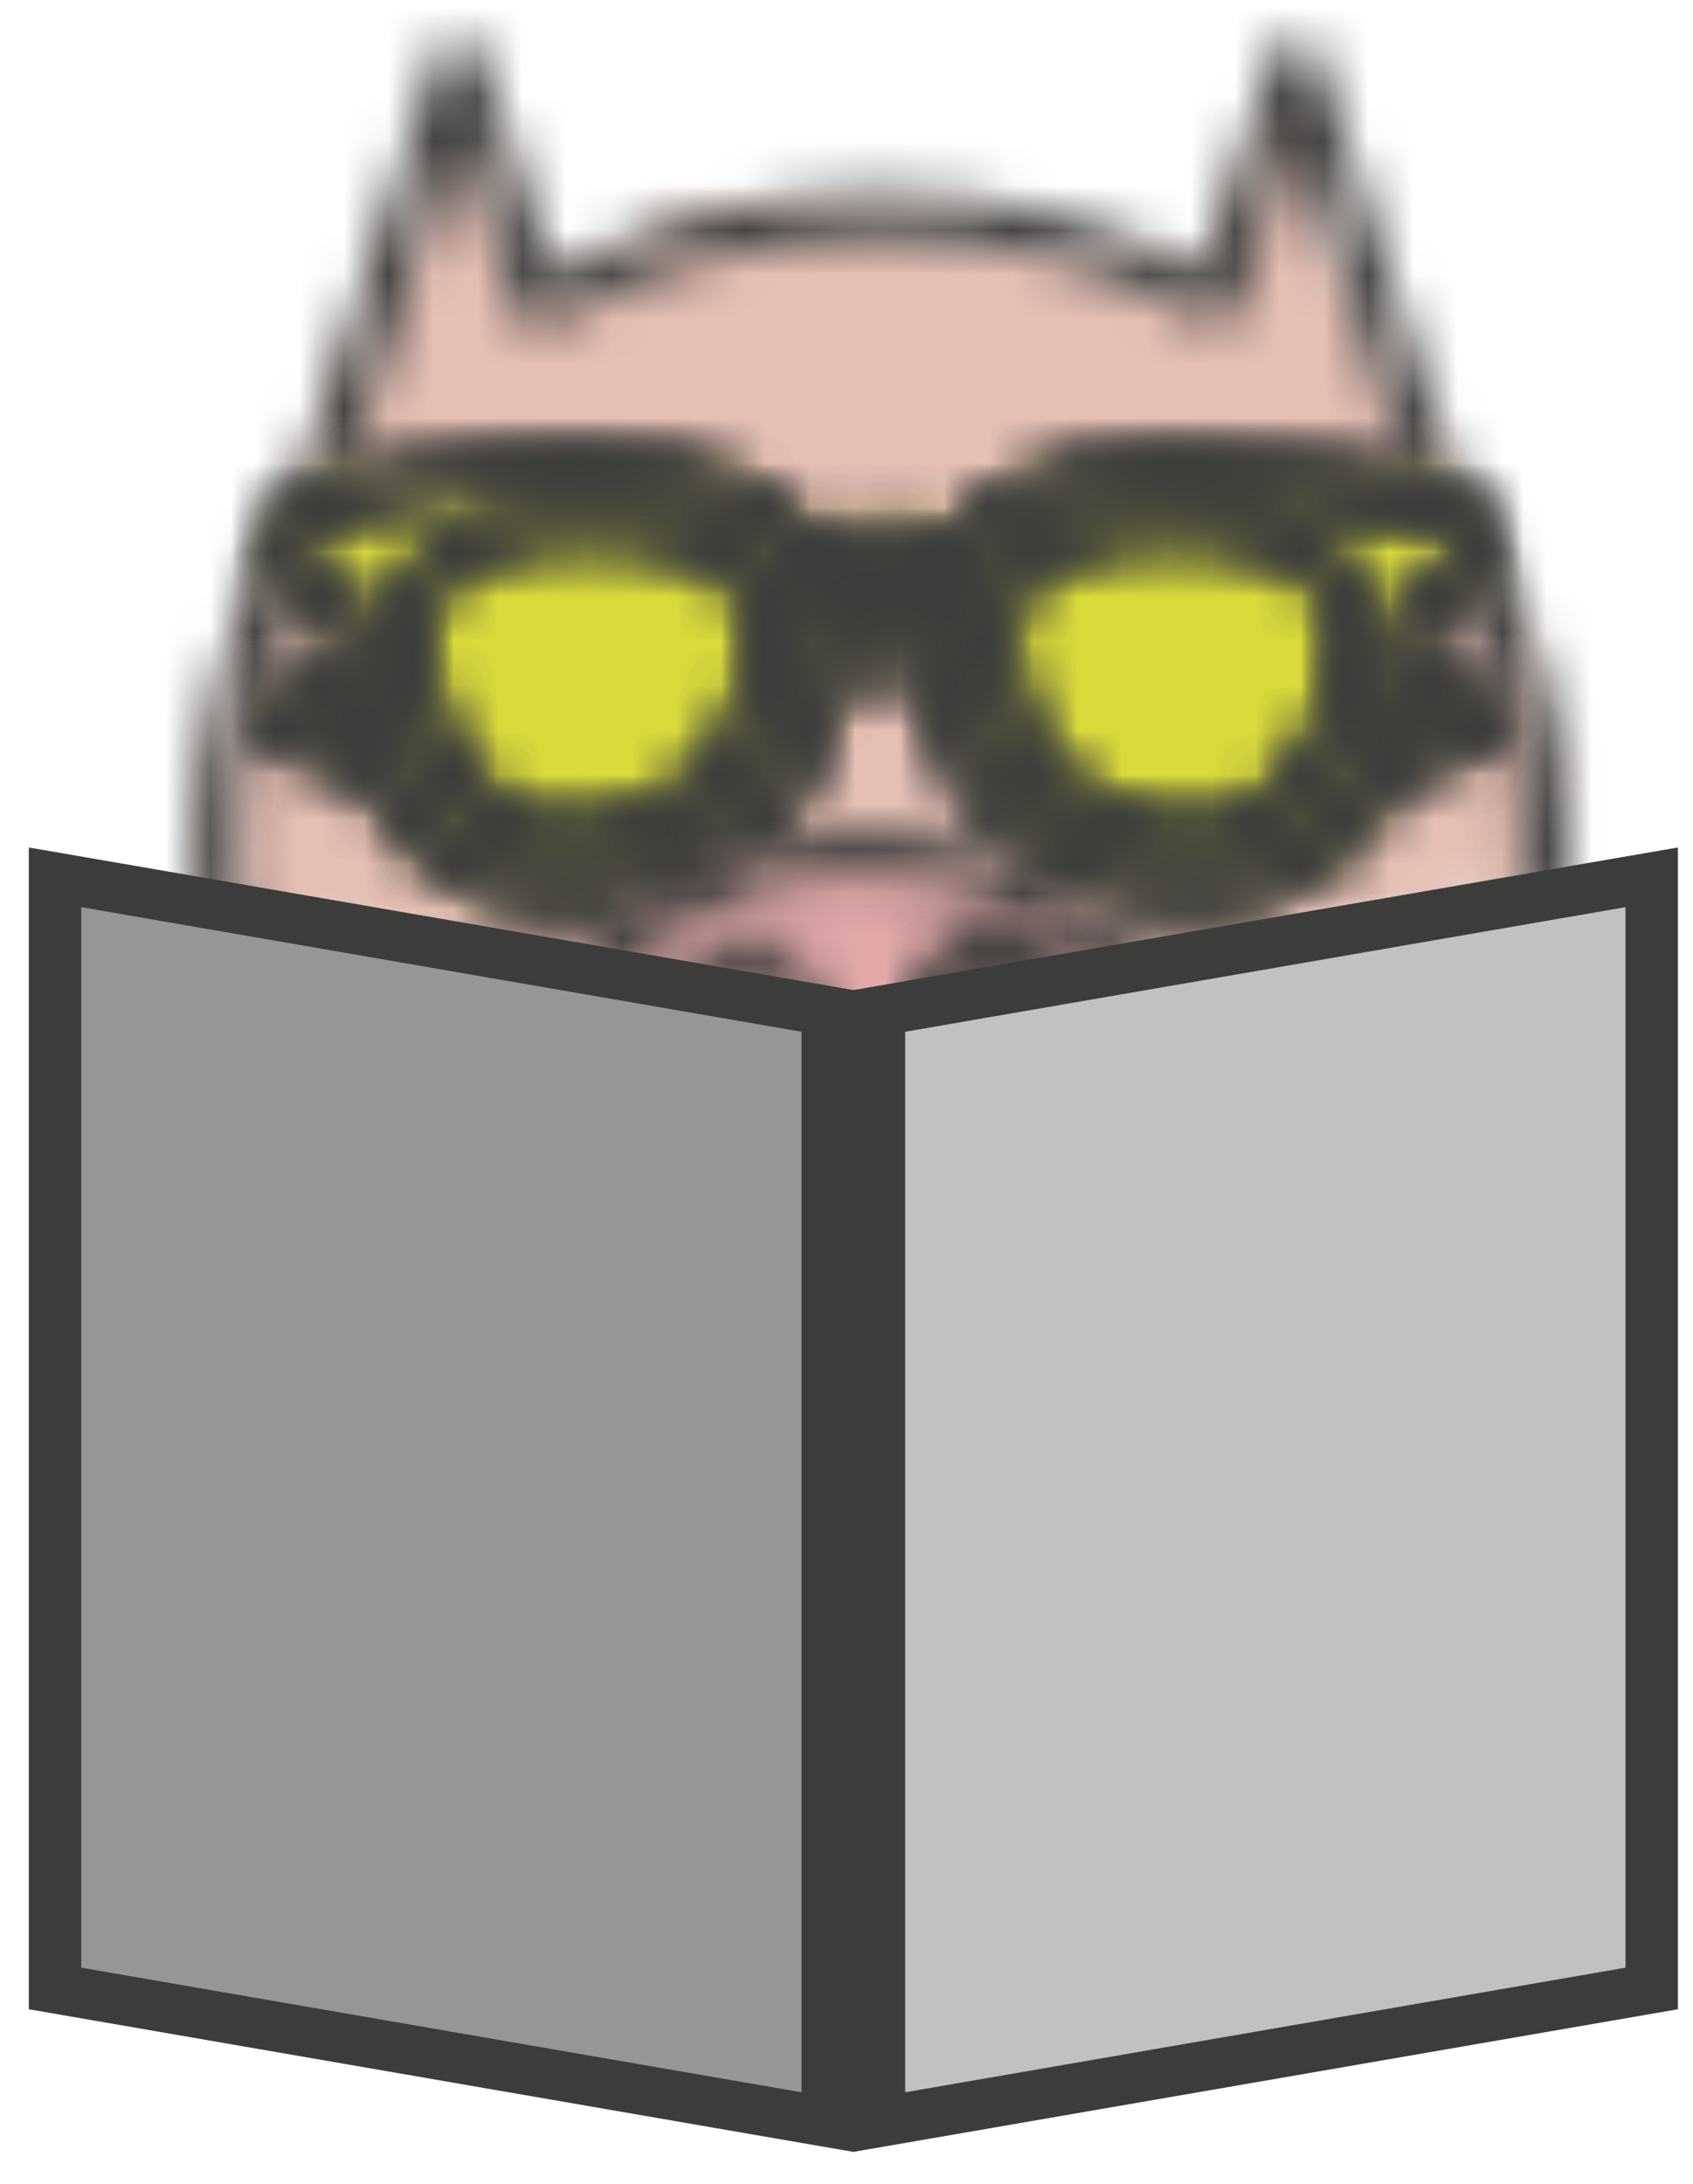 <?xml version="1.0" encoding="UTF-8"?>
<svg width="38px" height="49px" viewBox="0 0 38 49" version="1.1" xmlns="http://www.w3.org/2000/svg" xmlns:xlink="http://www.w3.org/1999/xlink">
    <!-- Generator: Sketch 44.1 (41455) - http://www.bohemiancoding.com/sketch -->
    <title>piggettingaround</title>
    <desc>Created with Sketch.</desc>
    <defs>
        <path d="M22.517,5.17 L21.874,4.829 L20.603,4.317 C20.603,4.317 18.392,3.804 18.19,3.804 C17.988,3.804 15.258,3.406 15.258,3.406 L13.204,3.292 C13.204,3.292 11.281,3.633 10.874,3.443 C10.464,3.254 9.012,4.829 9.012,4.829 L7.338,4.829 L5.845,0.561 L3.256,7.217 L0.945,13.306 L0.288,16.931 L0.527,19.015 L2.088,19.668 L15.258,22.634 L28.193,18.766 L29.868,18.998 C29.868,18.998 30.044,17.913 30.17,17.757 C30.297,17.601 30.044,15.353 30.163,15.028 C30.282,14.705 28.879,11.559 28.887,11.548 C28.895,11.535 27.273,8.014 27.273,8.014 L25.435,3.748 L24.545,0.049 L22.517,5.17 Z" id="path-1"></path>
        <path d="M24.374,0.536 L22.799,5.4 L22.652,5.326 C20.473,4.245 18.018,3.673 15.552,3.673 C13.031,3.673 10.527,4.269 8.311,5.397 L8.164,5.472 L6.565,0.537 C6.499,0.331 6.303,0.194 6.079,0.194 C5.854,0.194 5.658,0.331 5.592,0.536 L2.178,11.079 L2.171,11.091 C0.846,13.302 0.147,15.825 0.147,18.389 C0.147,18.988 0.185,19.579 0.258,20.16 C0.457,20.131 0.661,20.102 0.868,20.078 C1.003,20.064 1.136,20.049 1.268,20.039 C1.201,19.497 1.165,18.947 1.165,18.389 C1.165,15.973 1.83,13.597 3.089,11.518 C3.108,11.488 3.123,11.456 3.136,11.417 L6.08,2.327 L7.379,6.341 C7.426,6.486 7.536,6.599 7.685,6.654 C7.833,6.706 7.995,6.692 8.131,6.615 C10.362,5.328 12.929,4.648 15.552,4.648 C18.12,4.648 20.64,5.302 22.841,6.539 C22.975,6.615 23.141,6.628 23.282,6.574 C23.43,6.52 23.541,6.406 23.587,6.263 L24.862,2.327 L27.637,10.898 C27.65,10.938 27.669,10.977 27.694,11.014 C29.163,13.217 29.939,15.766 29.939,18.389 C29.939,18.853 29.913,19.312 29.866,19.765 C30.203,19.837 30.536,19.927 30.861,20.033 C30.923,19.493 30.957,18.944 30.957,18.389 C30.957,15.61 30.142,12.905 28.599,10.562 L28.584,10.531 L25.347,0.536 C25.281,0.331 25.085,0.194 24.862,0.194 C24.636,0.194 24.44,0.331 24.374,0.536 Z" id="path-3"></path>
        <path d="M17.251,0.638 L15.421,1.889 L14.801,1.685 C14.801,1.685 13.666,1.69 13.426,1.685 C13.188,1.68 11.992,1.889 11.992,1.889 L11.734,1.576 L10.469,0.609 L8.827,0.182 L5.121,0.182 C5.002,0.182 1.786,0.581 1.786,0.581 C1.786,0.581 0.76,1.177 0.64,1.292 L0.319,2.142 L0.916,2.607 L1.786,3.432 L1.926,4.839 L0.581,5.35 L0.193,5.844 L2.493,6.639 L4.106,8.942 L6.765,9.739 C6.765,9.739 9.996,8.866 9.872,8.815 C9.748,8.766 11.734,6.952 11.734,6.952 L12.65,4.279 L14.937,4.307 L15.279,5.35 L16.594,7.989 L18.19,9.185 L19.522,9.36 L21.881,9.484 L23.964,8.574 L25.139,6.782 L26.034,6.355 L27.12,5.718 L26.724,5.103 L25.587,4.839 L26.034,3.027 L27.08,2.607 C27.08,2.607 27.169,1.946 27.08,2.003 C26.99,2.06 26.482,0.859 26.482,0.859 L23.346,0.211 L19.761,0.041 L17.251,0.638 Z" id="path-5"></path>
        <path d="M16.891,1.008 C17.868,0.457 19.14,0.176 20.673,0.176 C22.772,0.176 25.627,0.479 27.347,1.329 C27.646,1.477 27.83,1.769 27.83,2.092 L27.83,2.739 C27.83,3.113 27.582,3.441 27.213,3.556 C26.689,3.72 26.423,4.013 26.423,4.428 C26.423,4.634 26.415,4.839 26.4,5.042 L27.695,5.662 C27.945,5.781 28.095,6.02 28.088,6.286 C28.081,6.553 27.918,6.784 27.663,6.892 L26.159,7.523 C26.019,7.58 25.87,7.61 25.721,7.61 L25.717,7.61 C25.528,7.999 25.303,8.361 25.042,8.689 C24.056,9.932 22.68,10.616 21.171,10.616 C19.313,10.616 17.65,9.934 16.49,8.697 C15.629,7.778 15.083,6.595 14.91,5.31 L13.267,5.31 C13.094,6.595 12.548,7.778 11.686,8.697 C10.526,9.934 8.864,10.616 7.005,10.616 C5.496,10.616 4.12,9.932 3.135,8.689 C2.874,8.361 2.649,7.999 2.459,7.61 L2.455,7.61 C2.306,7.61 2.157,7.58 2.018,7.523 L0.515,6.892 C0.259,6.784 0.096,6.553 0.088,6.286 C0.082,6.02 0.232,5.781 0.482,5.662 L1.777,5.042 C1.762,4.839 1.754,4.634 1.754,4.428 C1.754,4.013 1.488,3.72 0.963,3.556 C0.594,3.441 0.345,3.113 0.345,2.739 L0.345,2.092 C0.345,1.769 0.531,1.477 0.83,1.329 C1.957,0.772 4.302,0.176 7.502,0.176 C9.036,0.176 10.309,0.457 11.286,1.008 C11.759,1.275 12.161,1.626 12.482,2.038 C12.849,1.954 13.366,1.876 14.088,1.876 C14.81,1.876 15.327,1.954 15.695,2.038 C16.015,1.626 16.419,1.275 16.891,1.008 Z M17.134,8.145 C18.128,9.207 19.562,9.79 21.171,9.79 C22.404,9.79 23.534,9.223 24.354,8.189 C25.129,7.211 25.559,5.875 25.559,4.428 C25.559,3.65 26.064,3.046 26.945,2.771 C26.956,2.768 26.966,2.754 26.966,2.739 L26.966,2.092 C26.966,2.079 26.96,2.068 26.949,2.062 L20.673,1.002 C19.298,1.002 18.173,1.242 17.33,1.719 C16.309,2.295 15.691,3.382 15.716,4.555 C15.745,5.926 16.249,7.201 17.134,8.145 Z M3.823,8.189 C4.643,9.223 5.772,9.79 7.005,9.79 C8.614,9.79 10.049,9.207 11.043,8.145 C11.928,7.201 12.431,5.926 12.461,4.555 C12.486,3.382 11.868,2.295 10.846,1.719 C10.005,1.242 8.879,1.002 7.502,1.002 C5.506,1.002 2.808,1.281 1.227,2.061 C1.216,2.068 1.21,2.079 1.21,2.092 L1.21,2.739 C1.21,2.754 1.218,2.768 1.231,2.771 C2.112,3.046 2.618,3.65 2.618,4.428 C2.618,5.875 3.046,7.211 3.823,8.189 Z M12.944,2.788 C13.003,2.912 13.055,3.037 13.1,3.165 L15.077,3.165 C15.122,3.037 15.174,2.912 15.232,2.788 C14.941,2.739 14.568,2.701 14.088,2.701 C13.609,2.701 13.237,2.739 12.944,2.788 Z M13.295,3.992 C13.316,4.152 13.325,4.318 13.325,4.484 L14.851,4.484 C14.851,4.318 14.861,4.152 14.881,3.992 L13.295,3.992 Z M26.282,5.909 C26.233,6.161 26.17,6.407 26.097,6.646 L27.017,6.26 L26.282,5.909 Z M1.159,6.26 L2.08,6.646 C2.006,6.407 1.944,6.161 1.895,5.909 L1.159,6.26 Z M16.149,4.428 C16.149,2.516 17.799,1.419 20.673,1.419 C23.418,1.419 25.123,2.572 25.123,4.428 C25.123,7.248 23.424,9.374 21.171,9.374 C19.667,9.374 18.382,8.854 17.459,7.868 C16.614,6.968 16.149,5.745 16.149,4.428 Z M18.103,7.317 C18.857,8.123 19.919,8.549 21.171,8.549 C22.931,8.549 24.259,6.777 24.259,4.428 C24.259,2.401 21.514,2.244 20.673,2.244 C19.307,2.244 17.013,2.527 17.013,4.428 C17.013,5.542 17.4,6.569 18.103,7.317 Z M3.053,4.428 C3.053,2.572 4.758,1.419 7.502,1.419 C10.378,1.419 12.028,2.516 12.028,4.428 C12.028,5.745 11.563,6.968 10.718,7.868 C9.795,8.854 8.51,9.374 7.005,9.374 C4.753,9.374 3.053,7.248 3.053,4.428 Z M3.917,4.428 C3.917,6.777 5.245,8.549 7.005,8.549 C8.258,8.549 9.319,8.123 10.074,7.317 C10.776,6.569 11.163,5.542 11.163,4.428 C11.163,2.527 8.87,2.244 7.502,2.244 C6.662,2.244 3.917,2.401 3.917,4.428 Z" id="path-7"></path>
        <path d="M16.891,1.008 C17.868,0.458 19.14,0.177 20.674,0.177 C22.773,0.177 25.627,0.479 27.347,1.329 C27.646,1.478 27.832,1.768 27.832,2.092 L27.832,2.74 C27.832,3.113 27.582,3.442 27.212,3.557 C26.687,3.719 26.422,4.013 26.422,4.429 C26.422,4.635 26.414,4.84 26.4,5.042 L27.696,5.662 C27.944,5.781 28.095,6.019 28.087,6.287 C28.08,6.554 27.918,6.784 27.662,6.891 L26.159,7.523 C26.021,7.581 25.871,7.61 25.721,7.61 L25.719,7.61 C25.528,7.999 25.303,8.361 25.043,8.689 C24.056,9.932 22.68,10.615 21.171,10.615 C19.312,10.615 17.652,9.934 16.49,8.696 C15.629,7.778 15.082,6.596 14.909,5.309 L13.269,5.309 C13.094,6.596 12.548,7.778 11.687,8.696 C10.525,9.934 8.862,10.615 7.005,10.615 C5.495,10.615 4.121,9.932 3.135,8.689 C2.874,8.361 2.649,7.999 2.46,7.61 L2.456,7.61 C2.307,7.61 2.156,7.581 2.018,7.523 L0.513,6.891 C0.259,6.784 0.096,6.552 0.09,6.287 C0.082,6.019 0.233,5.781 0.481,5.662 L1.778,5.042 C1.762,4.839 1.754,4.635 1.754,4.429 C1.754,4.013 1.487,3.719 0.964,3.557 C0.593,3.442 0.346,3.113 0.346,2.74 L0.346,2.092 C0.346,1.768 0.531,1.478 0.829,1.329 C1.957,0.772 4.302,0.177 7.502,0.177 C9.037,0.177 10.309,0.458 11.287,1.008 C11.757,1.275 12.162,1.627 12.481,2.038 C12.85,1.955 13.367,1.876 14.088,1.876 C14.809,1.876 15.326,1.955 15.695,2.038 C16.017,1.627 16.418,1.275 16.891,1.008 Z M17.135,8.146 C18.129,9.207 19.562,9.79 21.171,9.79 C22.405,9.79 23.534,9.221 24.354,8.191 C25.13,7.212 25.558,5.874 25.558,4.429 C25.558,3.649 26.064,3.046 26.946,2.773 C26.958,2.767 26.966,2.756 26.966,2.74 L26.966,2.092 C26.966,2.079 26.961,2.068 26.951,2.063 L20.674,1.003 C19.297,1.003 18.172,1.244 17.33,1.72 C16.309,2.297 15.691,3.383 15.715,4.557 C15.743,5.926 16.249,7.201 17.135,8.146 Z M3.823,8.191 C4.642,9.221 5.772,9.79 7.005,9.79 C8.614,9.79 10.049,9.207 11.043,8.146 C11.927,7.201 12.432,5.926 12.462,4.557 C12.486,3.383 11.868,2.297 10.847,1.72 C10.005,1.244 8.879,1.003 7.502,1.003 C5.507,1.003 2.809,1.281 1.227,2.063 C1.216,2.067 1.211,2.079 1.211,2.092 L1.211,2.74 C1.211,2.754 1.219,2.767 1.232,2.773 C2.112,3.046 2.617,3.649 2.617,4.429 C2.617,5.874 3.046,7.212 3.823,8.191 Z M12.943,2.79 C13.003,2.911 13.055,3.037 13.099,3.165 L15.077,3.165 C15.121,3.037 15.176,2.911 15.231,2.79 C14.94,2.74 14.568,2.7 14.088,2.7 C13.61,2.7 13.236,2.74 12.943,2.79 Z M13.295,3.992 C13.314,4.152 13.325,4.317 13.326,4.484 L14.85,4.484 C14.85,4.317 14.861,4.152 14.881,3.992 L13.295,3.992 Z M26.281,5.909 C26.234,6.161 26.17,6.407 26.098,6.646 L27.018,6.262 L26.281,5.909 Z M1.159,6.262 L2.08,6.646 C2.007,6.407 1.944,6.161 1.895,5.909 L1.159,6.262 Z M16.149,4.429 C16.149,2.515 17.799,1.419 20.674,1.419 C23.418,1.419 25.123,2.571 25.123,4.429 C25.123,7.248 23.424,9.375 21.171,9.375 C19.667,9.375 18.382,8.854 17.458,7.869 C16.614,6.969 16.149,5.745 16.149,4.429 Z M18.103,7.317 C18.859,8.124 19.918,8.549 21.171,8.549 C22.931,8.549 24.26,6.778 24.26,4.429 C24.26,2.4 21.515,2.244 20.674,2.244 C19.306,2.244 17.014,2.527 17.014,4.429 C17.014,5.542 17.399,6.57 18.103,7.317 Z M3.054,4.429 C3.054,2.571 4.759,1.419 7.502,1.419 C10.378,1.419 12.026,2.515 12.026,4.429 C12.026,5.745 11.562,6.969 10.719,7.869 C9.794,8.854 8.51,9.375 7.005,9.375 C4.753,9.375 3.054,7.248 3.054,4.429 Z M3.918,4.429 C3.918,6.778 5.245,8.549 7.005,8.549 C8.257,8.549 9.319,8.124 10.074,7.317 C10.777,6.57 11.163,5.542 11.163,4.429 C11.163,2.527 8.87,2.244 7.502,2.244 C6.661,2.244 3.918,2.4 3.918,4.429 Z" id="path-9"></path>
        <path d="M16.891,1.008 C17.867,0.457 19.14,0.177 20.674,0.177 C22.773,0.177 25.627,0.48 27.347,1.329 C27.646,1.476 27.831,1.769 27.831,2.092 L27.831,2.74 C27.831,3.113 27.582,3.442 27.212,3.558 C26.688,3.721 26.422,4.013 26.422,4.429 C26.422,4.634 26.415,4.84 26.4,5.043 L27.694,5.662 C27.945,5.781 28.095,6.02 28.087,6.287 C28.081,6.554 27.918,6.784 27.662,6.892 L26.159,7.523 C26.02,7.581 25.871,7.61 25.721,7.61 L25.718,7.61 C25.528,7.999 25.303,8.362 25.042,8.689 C24.056,9.932 22.68,10.616 21.171,10.616 C19.312,10.616 17.651,9.935 16.49,8.696 C15.629,7.778 15.083,6.595 14.91,5.309 L13.268,5.309 C13.094,6.595 12.548,7.778 11.686,8.696 C10.525,9.935 8.863,10.616 7.005,10.616 C5.495,10.616 4.12,9.932 3.135,8.689 C2.875,8.362 2.648,7.999 2.46,7.61 L2.455,7.61 C2.306,7.61 2.157,7.581 2.018,7.523 L0.513,6.892 C0.259,6.784 0.095,6.552 0.089,6.287 C0.082,6.02 0.233,5.781 0.482,5.662 L1.778,5.043 C1.762,4.839 1.753,4.634 1.753,4.429 C1.753,4.013 1.487,3.721 0.963,3.558 C0.594,3.442 0.347,3.113 0.347,2.74 L0.347,2.092 C0.347,1.769 0.532,1.476 0.829,1.329 C1.957,0.771 4.302,0.177 7.502,0.177 C9.037,0.177 10.309,0.457 11.286,1.008 C11.758,1.275 12.162,1.628 12.482,2.038 C12.85,1.954 13.366,1.876 14.088,1.876 C14.81,1.876 15.326,1.954 15.695,2.038 C16.016,1.628 16.418,1.275 16.891,1.008 Z M17.135,8.146 C18.129,9.206 19.562,9.79 21.171,9.79 C22.405,9.79 23.534,9.222 24.353,8.19 C25.131,7.212 25.559,5.874 25.559,4.429 C25.559,3.649 26.064,3.046 26.946,2.773 C26.958,2.768 26.966,2.755 26.966,2.74 L26.966,2.092 C26.966,2.079 26.96,2.068 26.949,2.063 L20.674,1.003 C19.298,1.003 18.172,1.244 17.33,1.72 C16.309,2.296 15.691,3.383 15.716,4.557 C15.744,5.927 16.249,7.201 17.135,8.146 Z M3.823,8.19 C4.642,9.222 5.772,9.79 7.005,9.79 C8.614,9.79 10.049,9.206 11.043,8.146 C11.928,7.201 12.432,5.927 12.462,4.557 C12.486,3.383 11.868,2.296 10.847,1.72 C10.005,1.244 8.879,1.003 7.502,1.003 C5.507,1.003 2.808,1.281 1.227,2.063 C1.217,2.067 1.211,2.079 1.211,2.092 L1.211,2.74 C1.211,2.754 1.219,2.768 1.232,2.773 C2.112,3.046 2.618,3.649 2.618,4.429 C2.618,5.874 3.046,7.212 3.823,8.19 Z M12.943,2.789 C13.003,2.912 13.055,3.037 13.1,3.165 L15.077,3.165 C15.123,3.037 15.174,2.912 15.231,2.789 C14.94,2.74 14.568,2.7 14.088,2.7 C13.609,2.7 13.236,2.74 12.943,2.789 Z M13.295,3.992 C13.315,4.152 13.325,4.318 13.326,4.484 L14.851,4.484 C14.851,4.318 14.861,4.152 14.881,3.992 L13.295,3.992 Z M26.281,5.91 C26.234,6.161 26.17,6.407 26.097,6.646 L27.018,6.261 L26.281,5.91 Z M1.159,6.261 L2.08,6.646 C2.007,6.407 1.944,6.161 1.895,5.91 L1.159,6.261 Z M16.149,4.429 C16.149,2.516 17.799,1.419 20.674,1.419 C23.418,1.419 25.123,2.571 25.123,4.429 C25.123,7.249 23.425,9.374 21.171,9.374 C19.666,9.374 18.382,8.854 17.458,7.869 C16.614,6.969 16.149,5.745 16.149,4.429 Z M18.103,7.317 C18.859,8.124 19.919,8.549 21.171,8.549 C22.931,8.549 24.26,6.778 24.26,4.429 C24.26,2.401 21.514,2.244 20.674,2.244 C19.308,2.244 17.014,2.527 17.014,4.429 C17.014,5.543 17.4,6.57 18.103,7.317 Z M3.053,4.429 C3.053,2.571 4.758,1.419 7.502,1.419 C10.378,1.419 12.027,2.516 12.027,4.429 C12.027,5.745 11.562,6.969 10.718,7.869 C9.795,8.854 8.51,9.374 7.005,9.374 C4.753,9.374 3.053,7.249 3.053,4.429 Z M3.918,4.429 C3.918,6.778 5.245,8.549 7.005,8.549 C8.257,8.549 9.319,8.124 10.074,7.317 C10.777,6.57 11.163,5.543 11.163,4.429 C11.163,2.527 8.869,2.244 7.502,2.244 C6.661,2.244 3.918,2.401 3.918,4.429 Z" id="path-11"></path>
        <path d="M4.128,0.328 L1.797,1.252 L0.051,3.157 C0.051,3.157 2.654,4.296 2.744,4.29 C2.832,4.283 6.049,5.166 6.049,5.166 L11.049,3.699 L12.215,3.157 L11.736,1.877 L9.674,0.872 L8.002,0.328 L5.641,0.029 L4.128,0.328 Z" id="path-13"></path>
        <path d="M0.156,1.746 C0.502,1.841 0.847,1.93 1.194,2.013 C1.179,1.955 1.17,1.896 1.17,1.833 C1.17,1.419 1.522,1.083 1.956,1.083 C2.389,1.083 2.742,1.419 2.742,1.833 C2.742,2.011 2.676,2.175 2.568,2.303 C2.933,2.334 3.301,2.355 3.67,2.373 C3.728,2.203 3.76,2.021 3.76,1.833 C3.76,0.882 2.951,0.109 1.956,0.109 C0.991,0.109 0.204,0.835 0.156,1.746 Z" id="path-15"></path>
        <path d="M0.242,3.559 C0.567,3.657 0.893,3.754 1.216,3.849 C2.032,2.23 4.249,1.067 6.849,1.067 C9.616,1.067 11.948,2.384 12.621,4.164 C12.893,3.953 13.17,3.752 13.46,3.564 C12.518,1.547 9.911,0.093 6.849,0.093 C3.79,0.093 1.184,1.545 0.242,3.559 Z" id="path-17"></path>
        <path d="M0.175,1.897 C0.175,2.109 0.217,2.31 0.289,2.495 C0.566,2.502 0.844,2.509 1.119,2.517 C1.264,2.522 1.409,2.524 1.553,2.528 C1.338,2.393 1.195,2.162 1.195,1.897 C1.195,1.485 1.547,1.147 1.98,1.147 C2.414,1.147 2.766,1.485 2.766,1.897 C2.766,2.17 2.614,2.407 2.388,2.54 C2.813,2.541 3.237,2.536 3.662,2.522 C3.74,2.328 3.785,2.119 3.785,1.897 C3.785,0.948 2.975,0.175 1.98,0.175 C0.985,0.175 0.175,0.948 0.175,1.897 Z" id="path-19"></path>
        <path d="M0.176,1.899 C0.176,2.11 0.217,2.31 0.29,2.495 C0.568,2.502 0.844,2.509 1.119,2.518 C1.264,2.522 1.408,2.525 1.554,2.527 C1.336,2.394 1.194,2.161 1.194,1.899 C1.194,1.486 1.547,1.149 1.979,1.149 C2.414,1.149 2.766,1.486 2.766,1.899 C2.766,2.17 2.614,2.409 2.388,2.54 C2.814,2.541 3.239,2.536 3.661,2.522 C3.74,2.329 3.786,2.12 3.786,1.899 C3.786,0.949 2.975,0.175 1.979,0.175 C0.984,0.175 0.176,0.949 0.176,1.899 Z" id="path-21"></path>
    </defs>
    <g id="Page-1" stroke="none" stroke-width="1" fill="none" fill-rule="evenodd">
        <g id="VENUE-PAGE-Copy" transform="translate(-33, -2055)">
            <g id="HUB" transform="translate(0, 1795)">
                <g id="CULTURE" transform="translate(19, 255)">
                    <g id="piggettingaround" transform="translate(11, 4)">
                        <g id="Page-1" transform="translate(3.394, 1.611)">
                            <g id="Group-3" transform="translate(4.115, 0.894)">
                                <mask id="mask-2" fill="white">
                                    <use xlink:href="#path-1"></use>
                                </mask>
                                <g id="Clip-2"></g>
                                <polygon id="Fill-1" fill="#E5BFB4" mask="url(#mask-2)" points="-5.714 28.327 36.209 28.327 36.209 -5.644 -5.714 -5.644"></polygon>
                            </g>
                            <g id="Group-6" transform="translate(3.822, 0.056)">
                                <mask id="mask-4" fill="white">
                                    <use xlink:href="#path-3"></use>
                                </mask>
                                <g id="Clip-5"></g>
                                <polygon id="Fill-4" fill="#3C3C3B" mask="url(#mask-4)" points="-5.856 25.853 36.959 25.853 36.959 -5.5 -5.856 -5.5"></polygon>
                            </g>
                            <g id="Group-9" transform="translate(5.585, 9.835)">
                                <mask id="mask-6" fill="white">
                                    <use xlink:href="#path-5"></use>
                                </mask>
                                <g id="Clip-8"></g>
                                <polygon id="Fill-7" fill="#D8DA3B" mask="url(#mask-6)" points="-5.81 15.432 33.123 15.432 33.123 -5.653 -5.81 -5.653"></polygon>
                            </g>
                            <g id="Group-12" transform="translate(5.291, 9.276)">
                                <mask id="mask-8" fill="white">
                                    <use xlink:href="#path-7"></use>
                                </mask>
                                <g id="Clip-11"></g>
                                <polygon id="Fill-10" fill="#3C3C3B" mask="url(#mask-8)" points="-5.914 16.309 34.091 16.309 34.091 -5.516 -5.914 -5.516"></polygon>
                            </g>
                            <g id="Group-15" transform="translate(5.291, 9.276)">
                                <mask id="mask-10" fill="white">
                                    <use xlink:href="#path-9"></use>
                                </mask>
                                <g id="Clip-14"></g>
                                <path d="M56.749,49.059 C54.833,50.429 52.456,51.265 49.955,51.372 C46.304,51.527 43.051,49.677 41.01,46.976 C40.911,46.859 40.815,46.74 40.721,46.619 C40.675,46.559 40.631,46.498 40.587,46.437 C40.535,46.367 40.483,46.298 40.433,46.228 C40.387,46.163 40.344,46.097 40.3,46.032 C40.253,45.963 40.207,45.894 40.162,45.824 C40.119,45.757 40.077,45.69 40.035,45.622 C39.992,45.551 39.949,45.479 39.906,45.407 C39.867,45.339 39.828,45.271 39.79,45.202 C39.748,45.127 39.708,45.052 39.668,44.976 C39.633,44.908 39.597,44.841 39.563,44.772 C39.522,44.69 39.483,44.607 39.444,44.525 C39.414,44.461 39.383,44.397 39.354,44.332 C39.307,44.228 39.263,44.121 39.22,44.014 C39.201,43.97 39.182,43.927 39.164,43.883 C39.106,43.734 39.051,43.584 38.998,43.433 C38.979,43.377 38.961,43.32 38.943,43.263 C38.91,43.163 38.877,43.063 38.847,42.962 C38.828,42.898 38.811,42.833 38.792,42.767 C38.766,42.673 38.74,42.577 38.717,42.482 C38.7,42.415 38.684,42.347 38.668,42.28 C38.646,42.184 38.625,42.088 38.606,41.991 C38.592,41.924 38.579,41.857 38.567,41.789 C38.548,41.689 38.532,41.588 38.516,41.488 C38.506,41.423 38.496,41.358 38.487,41.294 C38.471,41.182 38.459,41.07 38.447,40.958 C38.441,40.903 38.434,40.848 38.429,40.793 C38.413,40.626 38.401,40.458 38.393,40.288 C38.382,40.069 38.384,39.851 38.39,39.634 C38.392,39.582 38.395,39.529 38.398,39.477 C38.406,39.292 38.421,39.11 38.442,38.928 C38.446,38.897 38.448,38.865 38.452,38.833 C38.452,38.832 38.453,38.831 38.453,38.83 C38.49,38.262 38.58,37.704 38.725,37.162 C38.688,34.624 38.687,32.086 38.866,29.554 C39.011,27.504 39.186,25.391 39.526,23.305 C38.05,19.342 36.807,15.37 36.825,11.044 C36.85,5.091 41.923,0.685 47.996,0.426 C54.012,0.17 59.189,5.489 59.166,11.044 C59.165,11.35 59.175,11.654 59.191,11.958 C59.248,12.212 59.315,12.464 59.38,12.716 C60.897,14.081 62.076,15.953 62.589,17.721 C63.071,19.384 63.071,21.121 62.686,22.783 C62.826,24.773 62.21,26.845 61.298,28.594 C61.179,30.024 61.116,31.455 61.085,32.888 C62.531,34.694 63.413,36.947 63.527,39.357 C63.727,43.606 60.704,47.385 56.749,49.059 L56.749,49.059 Z M-42.441,1533.24 L238.435,1533.24 L238.435,-1501.04 L-42.441,-1501.04 L-42.441,1533.24 Z" id="Fill-13" fill="#3C3C3B" mask="url(#mask-10)"></path>
                            </g>
                            <g id="Group-18" transform="translate(5.291, 9.276)">
                                <mask id="mask-12" fill="white">
                                    <use xlink:href="#path-11"></use>
                                </mask>
                                <g id="Clip-17"></g>
                                <path d="M36.825,11.044 C36.831,9.603 37.135,8.254 37.675,7.031 L37.675,-8.929 L-9.499,-8.929 L-9.499,19.722 L37.675,19.722 L37.675,17.542 C37.149,15.439 36.816,13.29 36.825,11.044" id="Fill-16" fill="#3C3C3B" mask="url(#mask-12)"></path>
                            </g>
                            <g id="Group-21" transform="translate(12.64, 18.497)">
                                <mask id="mask-14" fill="white">
                                    <use xlink:href="#path-13"></use>
                                </mask>
                                <g id="Clip-20"></g>
                                <polygon id="Fill-19" fill="#E3A9A9" mask="url(#mask-14)" points="-5.95 10.859 18.217 10.859 18.217 -5.664 -5.95 -5.664"></polygon>
                            </g>
                            <g id="Group-24" transform="translate(14.404, 20.453)">
                                <mask id="mask-16" fill="white">
                                    <use xlink:href="#path-15"></use>
                                </mask>
                                <g id="Clip-23"></g>
                                <polygon id="Fill-22" fill="#3C3C3B" mask="url(#mask-16)" points="-5.847 8.065 9.763 8.065 9.763 -5.584 -5.847 -5.584"></polygon>
                            </g>
                            <g id="Group-27" transform="translate(12.052, 17.938)">
                                <mask id="mask-18" fill="white">
                                    <use xlink:href="#path-17"></use>
                                </mask>
                                <g id="Clip-26"></g>
                                <path d="M49.987,40.398 C48.072,41.767 45.695,42.603 43.194,42.71 C39.543,42.865 36.29,41.015 34.249,38.314 C34.15,38.197 34.054,38.078 33.96,37.957 C33.914,37.897 33.87,37.836 33.825,37.775 C33.774,37.706 33.722,37.637 33.672,37.566 C33.626,37.501 33.583,37.436 33.538,37.37 C33.492,37.301 33.446,37.232 33.401,37.163 C33.357,37.096 33.316,37.028 33.274,36.96 C33.23,36.889 33.187,36.817 33.145,36.745 C33.106,36.677 33.067,36.609 33.028,36.54 C32.987,36.466 32.947,36.39 32.907,36.315 C32.871,36.247 32.836,36.179 32.801,36.11 C32.761,36.029 32.722,35.946 32.683,35.863 C32.653,35.799 32.622,35.735 32.593,35.671 C32.546,35.566 32.502,35.459 32.458,35.353 C32.44,35.309 32.421,35.265 32.403,35.221 C32.345,35.073 32.289,34.922 32.237,34.771 C32.218,34.715 32.2,34.658 32.182,34.601 C32.149,34.502 32.116,34.402 32.086,34.301 C32.067,34.236 32.05,34.171 32.031,34.106 C32.005,34.011 31.979,33.916 31.955,33.82 C31.939,33.753 31.923,33.686 31.907,33.618 C31.885,33.522 31.864,33.426 31.845,33.33 C31.831,33.262 31.818,33.195 31.806,33.127 C31.787,33.027 31.771,32.927 31.755,32.826 C31.745,32.761 31.734,32.697 31.726,32.632 C31.71,32.52 31.698,32.408 31.686,32.296 C31.68,32.241 31.673,32.187 31.667,32.132 C31.652,31.964 31.639,31.796 31.632,31.627 C31.621,31.407 31.622,31.189 31.629,30.972 C31.631,30.92 31.634,30.867 31.637,30.815 C31.645,30.631 31.66,30.448 31.681,30.267 C31.684,30.235 31.687,30.203 31.691,30.172 C31.691,30.171 31.691,30.17 31.692,30.169 C31.729,29.6 31.819,29.043 31.963,28.5 C31.927,25.963 31.926,23.424 32.105,20.892 C32.249,18.843 32.425,16.729 32.764,14.643 C31.288,10.68 30.046,6.708 30.064,2.382 C30.089,-3.571 35.162,-7.977 41.234,-8.236 C47.25,-8.492 52.428,-3.173 52.405,2.382 C52.404,2.689 52.414,2.993 52.429,3.296 C52.487,3.55 52.553,3.802 52.619,4.054 C54.136,5.42 55.315,7.291 55.828,9.059 C56.309,10.722 56.31,12.46 55.925,14.121 C56.065,16.112 55.448,18.184 54.537,19.932 C54.417,21.362 54.355,22.793 54.324,24.226 C55.769,26.032 56.652,28.285 56.765,30.695 C56.966,34.944 53.943,38.723 49.987,40.398 L49.987,40.398 Z M-49.68,1524.735 L231.196,1524.735 L231.196,-1509.544 L-49.68,-1509.544 L-49.68,1524.735 Z" id="Fill-25" fill="#3C3C3B" mask="url(#mask-18)"></path>
                            </g>
                            <g id="Group-30" transform="translate(19.99, 20.173)">
                                <mask id="mask-20" fill="white">
                                    <use xlink:href="#path-19"></use>
                                </mask>
                                <g id="Clip-29"></g>
                                <polygon id="Fill-28" fill="#3C3C3B" mask="url(#mask-20)" points="-5.827 8.232 9.788 8.232 9.788 -5.518 -5.827 -5.518"></polygon>
                            </g>
                            <g id="Group-33" transform="translate(19.99, 20.173)">
                                <mask id="mask-22" fill="white">
                                    <use xlink:href="#path-21"></use>
                                </mask>
                                <g id="Clip-32"></g>
                                <path d="M42.05,38.162 C40.135,39.532 37.758,40.368 35.257,40.475 C31.606,40.63 28.353,38.78 26.312,36.079 C26.213,35.962 26.117,35.843 26.023,35.722 C25.977,35.662 25.933,35.601 25.888,35.54 C25.837,35.47 25.785,35.401 25.735,35.331 C25.689,35.266 25.646,35.201 25.601,35.135 C25.555,35.066 25.509,34.997 25.464,34.927 C25.42,34.86 25.379,34.793 25.337,34.725 C25.293,34.654 25.25,34.582 25.208,34.51 C25.169,34.442 25.13,34.374 25.091,34.305 C25.05,34.23 25.01,34.155 24.97,34.079 C24.934,34.011 24.899,33.944 24.864,33.875 C24.824,33.793 24.785,33.71 24.746,33.628 C24.716,33.564 24.685,33.5 24.656,33.435 C24.609,33.331 24.565,33.224 24.521,33.118 C24.503,33.073 24.484,33.03 24.466,32.986 C24.408,32.837 24.352,32.687 24.3,32.536 C24.281,32.48 24.263,32.423 24.245,32.366 C24.212,32.266 24.179,32.166 24.149,32.065 C24.13,32.001 24.113,31.936 24.094,31.871 C24.068,31.776 24.042,31.681 24.018,31.585 C24.002,31.518 23.986,31.45 23.97,31.383 C23.948,31.287 23.927,31.191 23.908,31.094 C23.894,31.027 23.881,30.96 23.869,30.892 C23.85,30.792 23.834,30.691 23.818,30.591 C23.808,30.526 23.797,30.461 23.789,30.397 C23.773,30.285 23.761,30.173 23.749,30.061 C23.743,30.006 23.736,29.952 23.73,29.896 C23.715,29.729 23.702,29.561 23.694,29.391 C23.684,29.172 23.685,28.954 23.692,28.737 C23.694,28.685 23.697,28.632 23.699,28.58 C23.708,28.396 23.723,28.213 23.744,28.031 C23.747,28 23.75,27.968 23.754,27.936 C23.754,27.935 23.754,27.934 23.755,27.933 C23.792,27.365 23.882,26.807 24.026,26.265 C23.99,23.727 23.989,21.189 24.168,18.657 C24.312,16.608 24.488,14.494 24.827,12.408 C23.351,8.445 22.109,4.473 22.127,0.147 C22.152,-5.806 27.225,-10.212 33.297,-10.471 C39.313,-10.727 44.491,-5.408 44.468,0.147 C44.467,0.453 44.477,0.757 44.492,1.061 C44.55,1.315 44.616,1.567 44.682,1.819 C46.199,3.184 47.378,5.056 47.891,6.824 C48.372,8.487 48.373,10.224 47.988,11.886 C48.128,13.876 47.511,15.948 46.6,17.697 C46.48,19.127 46.418,20.558 46.387,21.991 C47.832,23.797 48.715,26.05 48.828,28.46 C49.029,32.709 46.006,36.488 42.05,38.162 L42.05,38.162 Z M-57.139,1522.343 L223.737,1522.343 L223.737,-1511.937 L-57.139,-1511.937 L-57.139,1522.343 Z" id="Fill-31" fill="#3C3C3B" mask="url(#mask-22)"></path>
                            </g>
                            <polygon id="Fill-34" fill="#969696" points="0.841 44.006 0.841 19.074 18.185 22.073 18.185 47.006"></polygon>
                            <path d="M0.253,18.405 L0.253,19.744 L0.253,43.54 L0.253,44.473 L1.218,44.64 L17.386,47.436 L18.773,47.675 L18.773,46.336 L18.773,22.54 L18.773,21.607 L17.807,21.44 L1.639,18.644 L0.253,18.405 Z M1.429,19.744 L17.597,22.54 L17.597,46.336 L1.429,43.54 L1.429,19.744 Z" id="Fill-35" fill="#3C3C3B"></path>
                            <polygon id="Fill-36" fill="#C1C1C1" points="19.335 22.073 36.679 19.074 36.679 44.006 19.335 47.006"></polygon>
                            <path d="M37.267,18.405 L35.88,18.644 L19.712,21.44 L18.747,21.607 L18.747,22.54 L18.747,46.336 L18.747,47.675 L20.133,47.436 L36.301,44.64 L37.267,44.473 L37.267,43.54 L37.267,19.744 L37.267,18.405 Z M36.091,19.744 L36.091,43.54 L19.923,46.336 L19.923,22.54 L36.091,19.744 Z" id="Fill-37" fill="#3C3C3B"></path>
                        </g>
                    </g>
                </g>
            </g>
        </g>
    </g>
</svg>